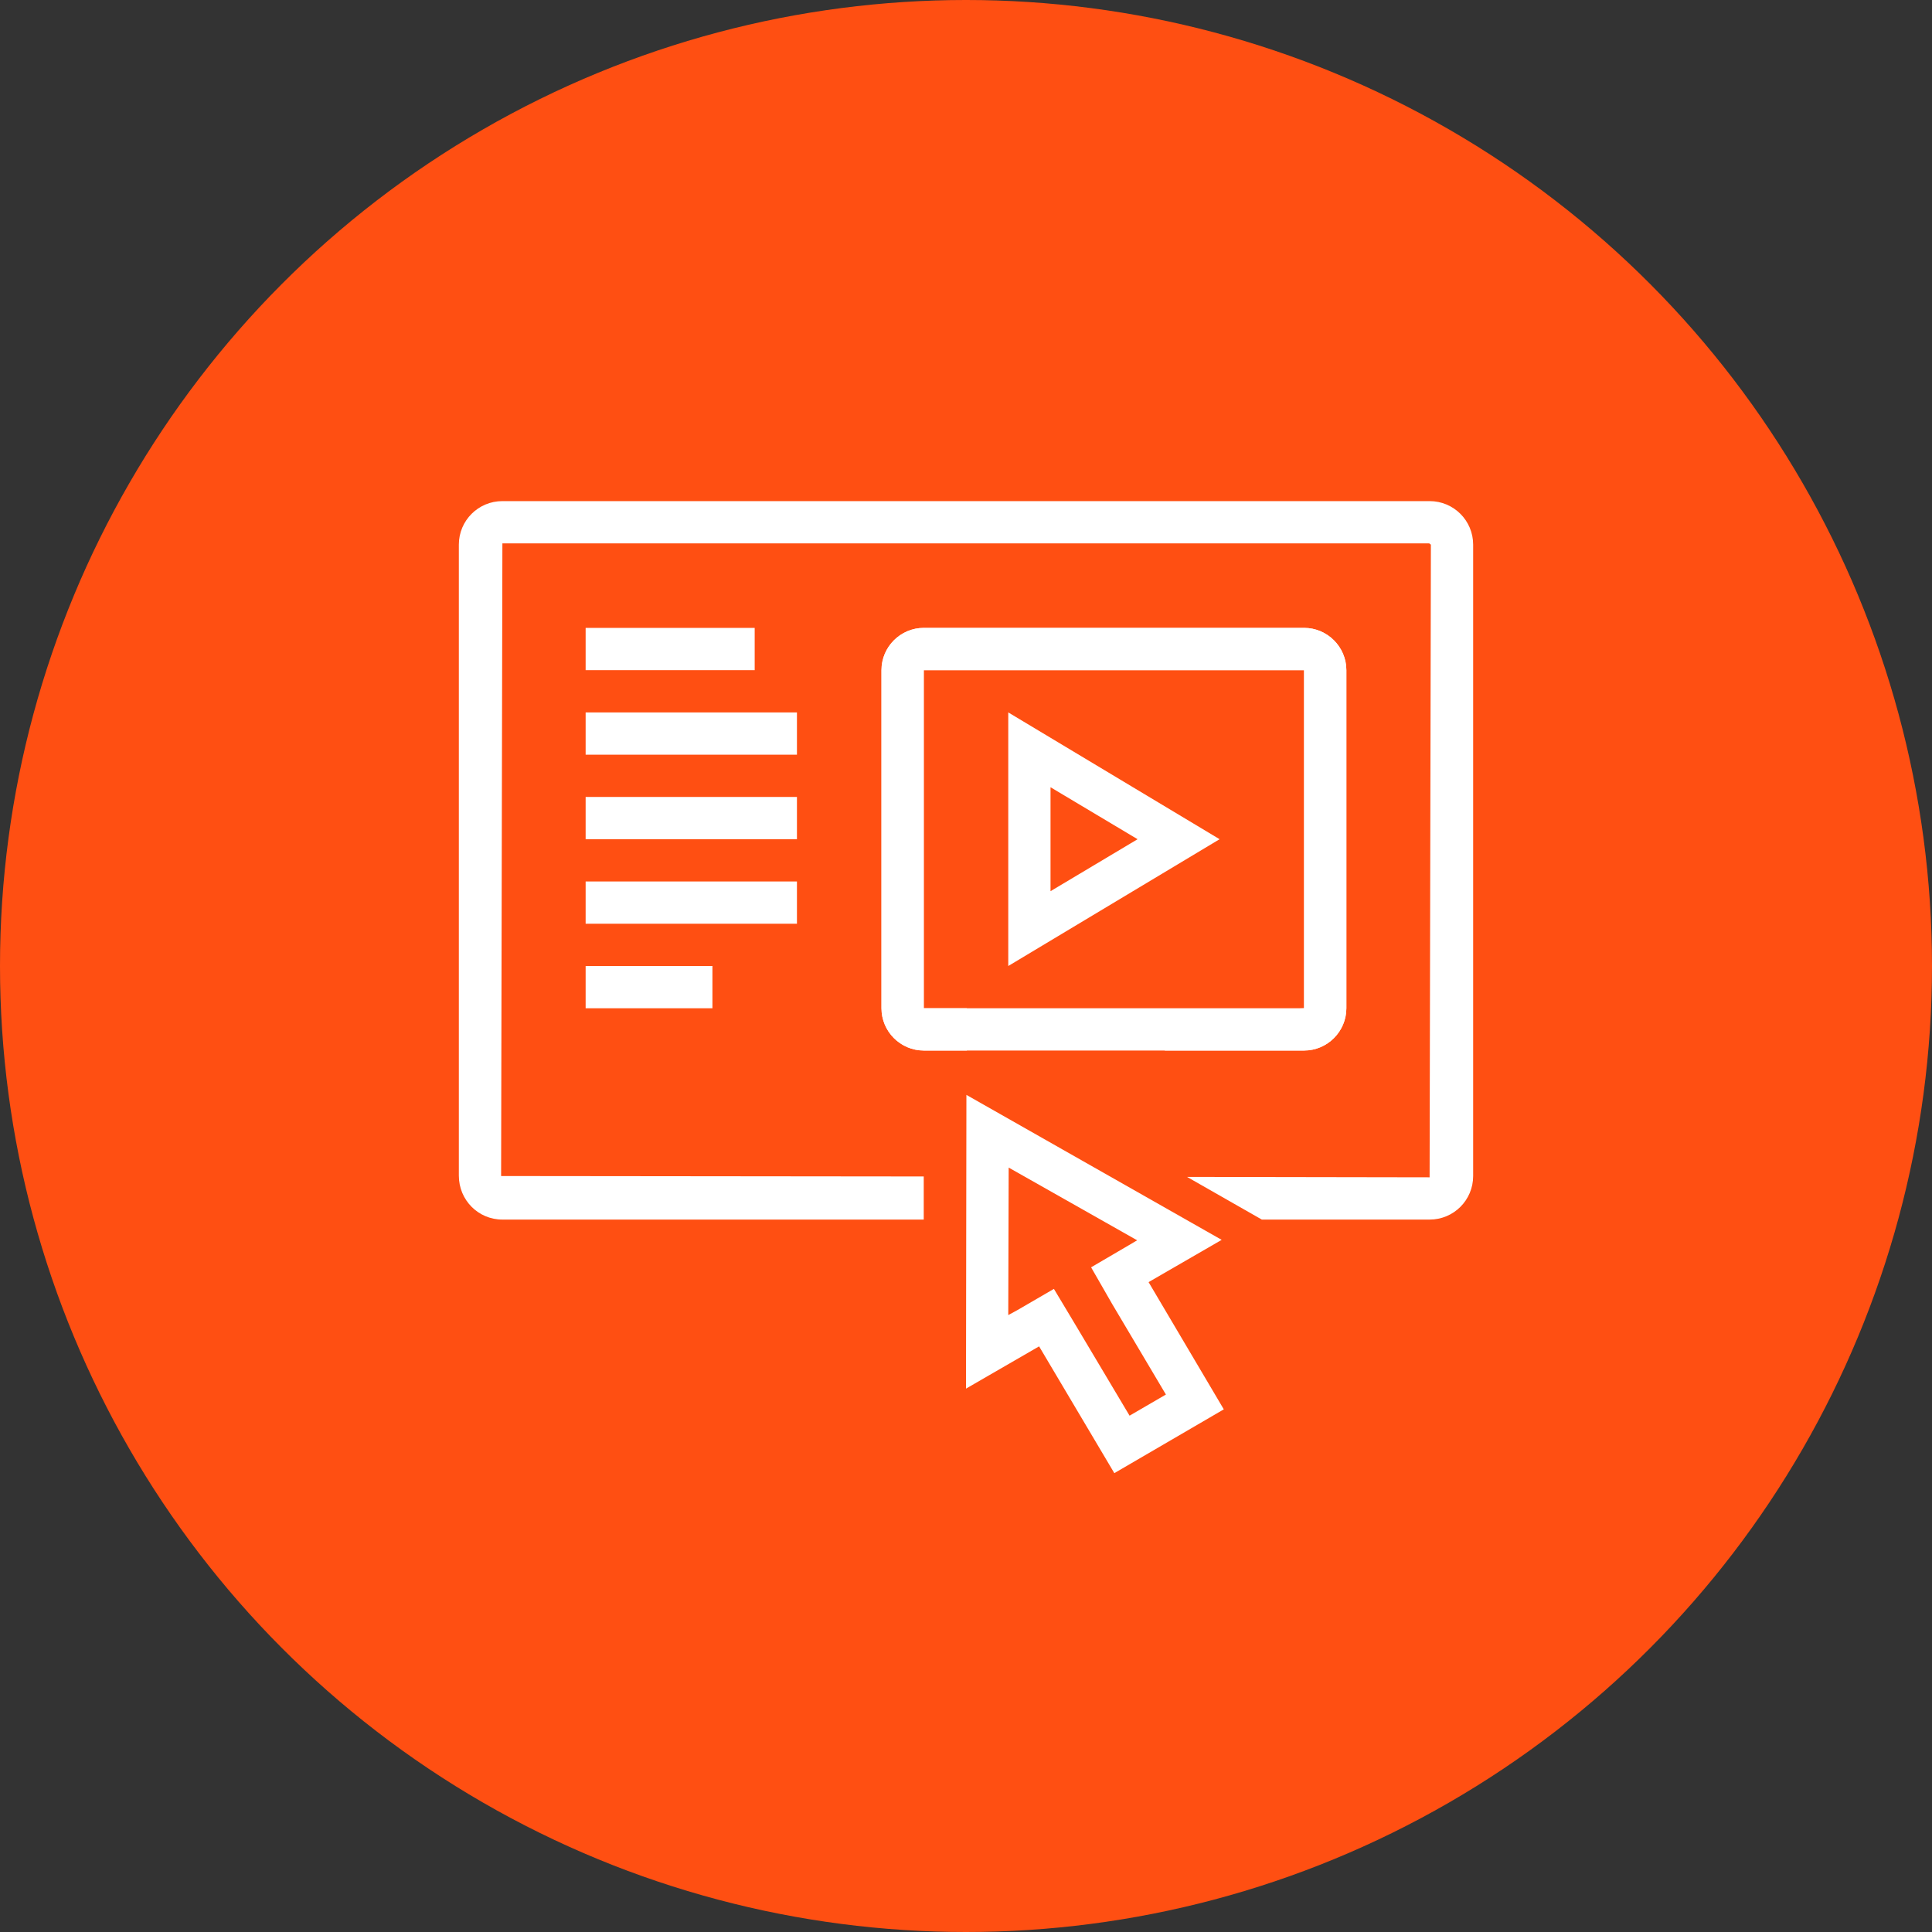<?xml version="1.0" encoding="UTF-8"?>
<svg width="80px" height="80px" viewBox="0 0 80 80" version="1.1" xmlns="http://www.w3.org/2000/svg" xmlns:xlink="http://www.w3.org/1999/xlink">
    <rect x="0" y="0" width="80" height="80" fill="#333333" stroke="none"/>
    <!-- Generator: Sketch 57.1 (83088) - https://sketch.com -->
    <title>187-C80px</title>
    <desc>Created with Sketch.</desc>
    <g id="NEW_icons" stroke="none" stroke-width="1" fill="none" fill-rule="evenodd">
        <g id="icons_UD_new-Copy" transform="translate(-2284, -23828)">
            <g id="187-C80px" transform="translate(2284, 23828)">
                <circle id="Oval-Copy-1160" fill="#FF4F12" cx="40" cy="40" r="40"></circle>
                <g id="187-B32px-Copy-9" transform="translate(12, 12)">
                    <path d="M31.5,20.598 L35.105,22.75 L31.5,24.902 L31.5,20.598 L31.5,20.598 Z M29.75,17.5 L29.75,28 L38.5,22.75 L29.75,17.5 L29.75,17.5 Z" id="Shape" fill="#FFFFFF" fill-rule="nonzero"></path>
                    <rect id="Rectangle" fill="#FFFFFF" fill-rule="nonzero" x="12.25" y="14" width="7" height="1.75"></rect>
                    <rect id="Rectangle" fill="#FFFFFF" fill-rule="nonzero" x="12.25" y="17.5" width="8.75" height="1.75"></rect>
                    <rect id="Rectangle" fill="#FFFFFF" fill-rule="nonzero" x="12.25" y="21" width="8.75" height="1.75"></rect>
                    <rect id="Rectangle" fill="#FFFFFF" fill-rule="nonzero" x="12.25" y="24.5" width="8.75" height="1.75"></rect>
                    <rect id="Rectangle" fill="#FFFFFF" fill-rule="nonzero" x="12.25" y="28" width="5.25" height="1.75"></rect>
                    <path d="M47.197,8.75 L8.803,8.75 C7.805,8.75 7,9.555 7,10.553 L7,36.68 C7,37.695 7.805,38.5 8.803,38.5 L26.25,38.5 L26.25,36.715 L8.75,36.697 L8.803,10.5 L47.18,10.5 L47.25,10.553 L47.197,36.75 L37.153,36.733 L40.25,38.5 L47.197,38.5 C48.195,38.5 49,37.695 49,36.697 L49,10.553 C49,9.555 48.195,8.75 47.197,8.75 Z" id="Path" fill="#FFFFFF" fill-rule="nonzero"></path>
                    <path d="M33.898,30.17 L36.242,31.5 L42,31.5 C42.962,31.5 43.75,30.712 43.75,29.75 L43.75,15.75 C43.75,14.787 42.962,14 42,14 L26.25,14 C25.288,14 24.5,14.787 24.5,15.75 L24.5,29.75 C24.5,30.712 25.288,31.5 26.25,31.5 L28.035,31.5 L28.035,29.75 L28.035,29.75 L26.25,29.75 L26.25,15.75 L42,15.75 L42,29.75" id="Path" fill="#FFFFFF" fill-rule="nonzero"></path>
                    <path d="M42,15.75 L42,29.75 L26.25,29.75 L26.25,15.75 L42,15.75 L42,15.75 Z M42,14 L26.25,14 C25.288,14 24.5,14.787 24.5,15.75 L24.5,29.75 C24.5,30.712 25.288,31.5 26.25,31.5 L42,31.5 C42.962,31.5 43.75,30.712 43.75,29.75 L43.75,15.75 C43.75,14.787 42.962,14 42,14 L42,14 Z" id="Shape" fill="#FFFFFF" fill-rule="nonzero"></path>
                    <path d="M29.767,36.347 L35.087,39.358 L34.703,39.585 L33.18,40.477 L34.055,42 L36.278,45.745 L34.773,46.62 L32.532,42.858 L31.64,41.37 L30.135,42.245 L29.75,42.455 L29.767,36.347 L29.767,36.347 Z M28.017,33.337 L28,45.5 L31.027,43.75 L34.142,49 L38.675,46.358 L35.56,41.09 L38.587,39.34 L28.017,33.337 L28.017,33.337 Z" id="Shape" fill="#FFFFFF" fill-rule="nonzero"></path>
                    <rect id="Rectangle" x="0" y="0" width="56" height="56"></rect>
                </g>
            </g>
        </g>
    </g>
</svg>